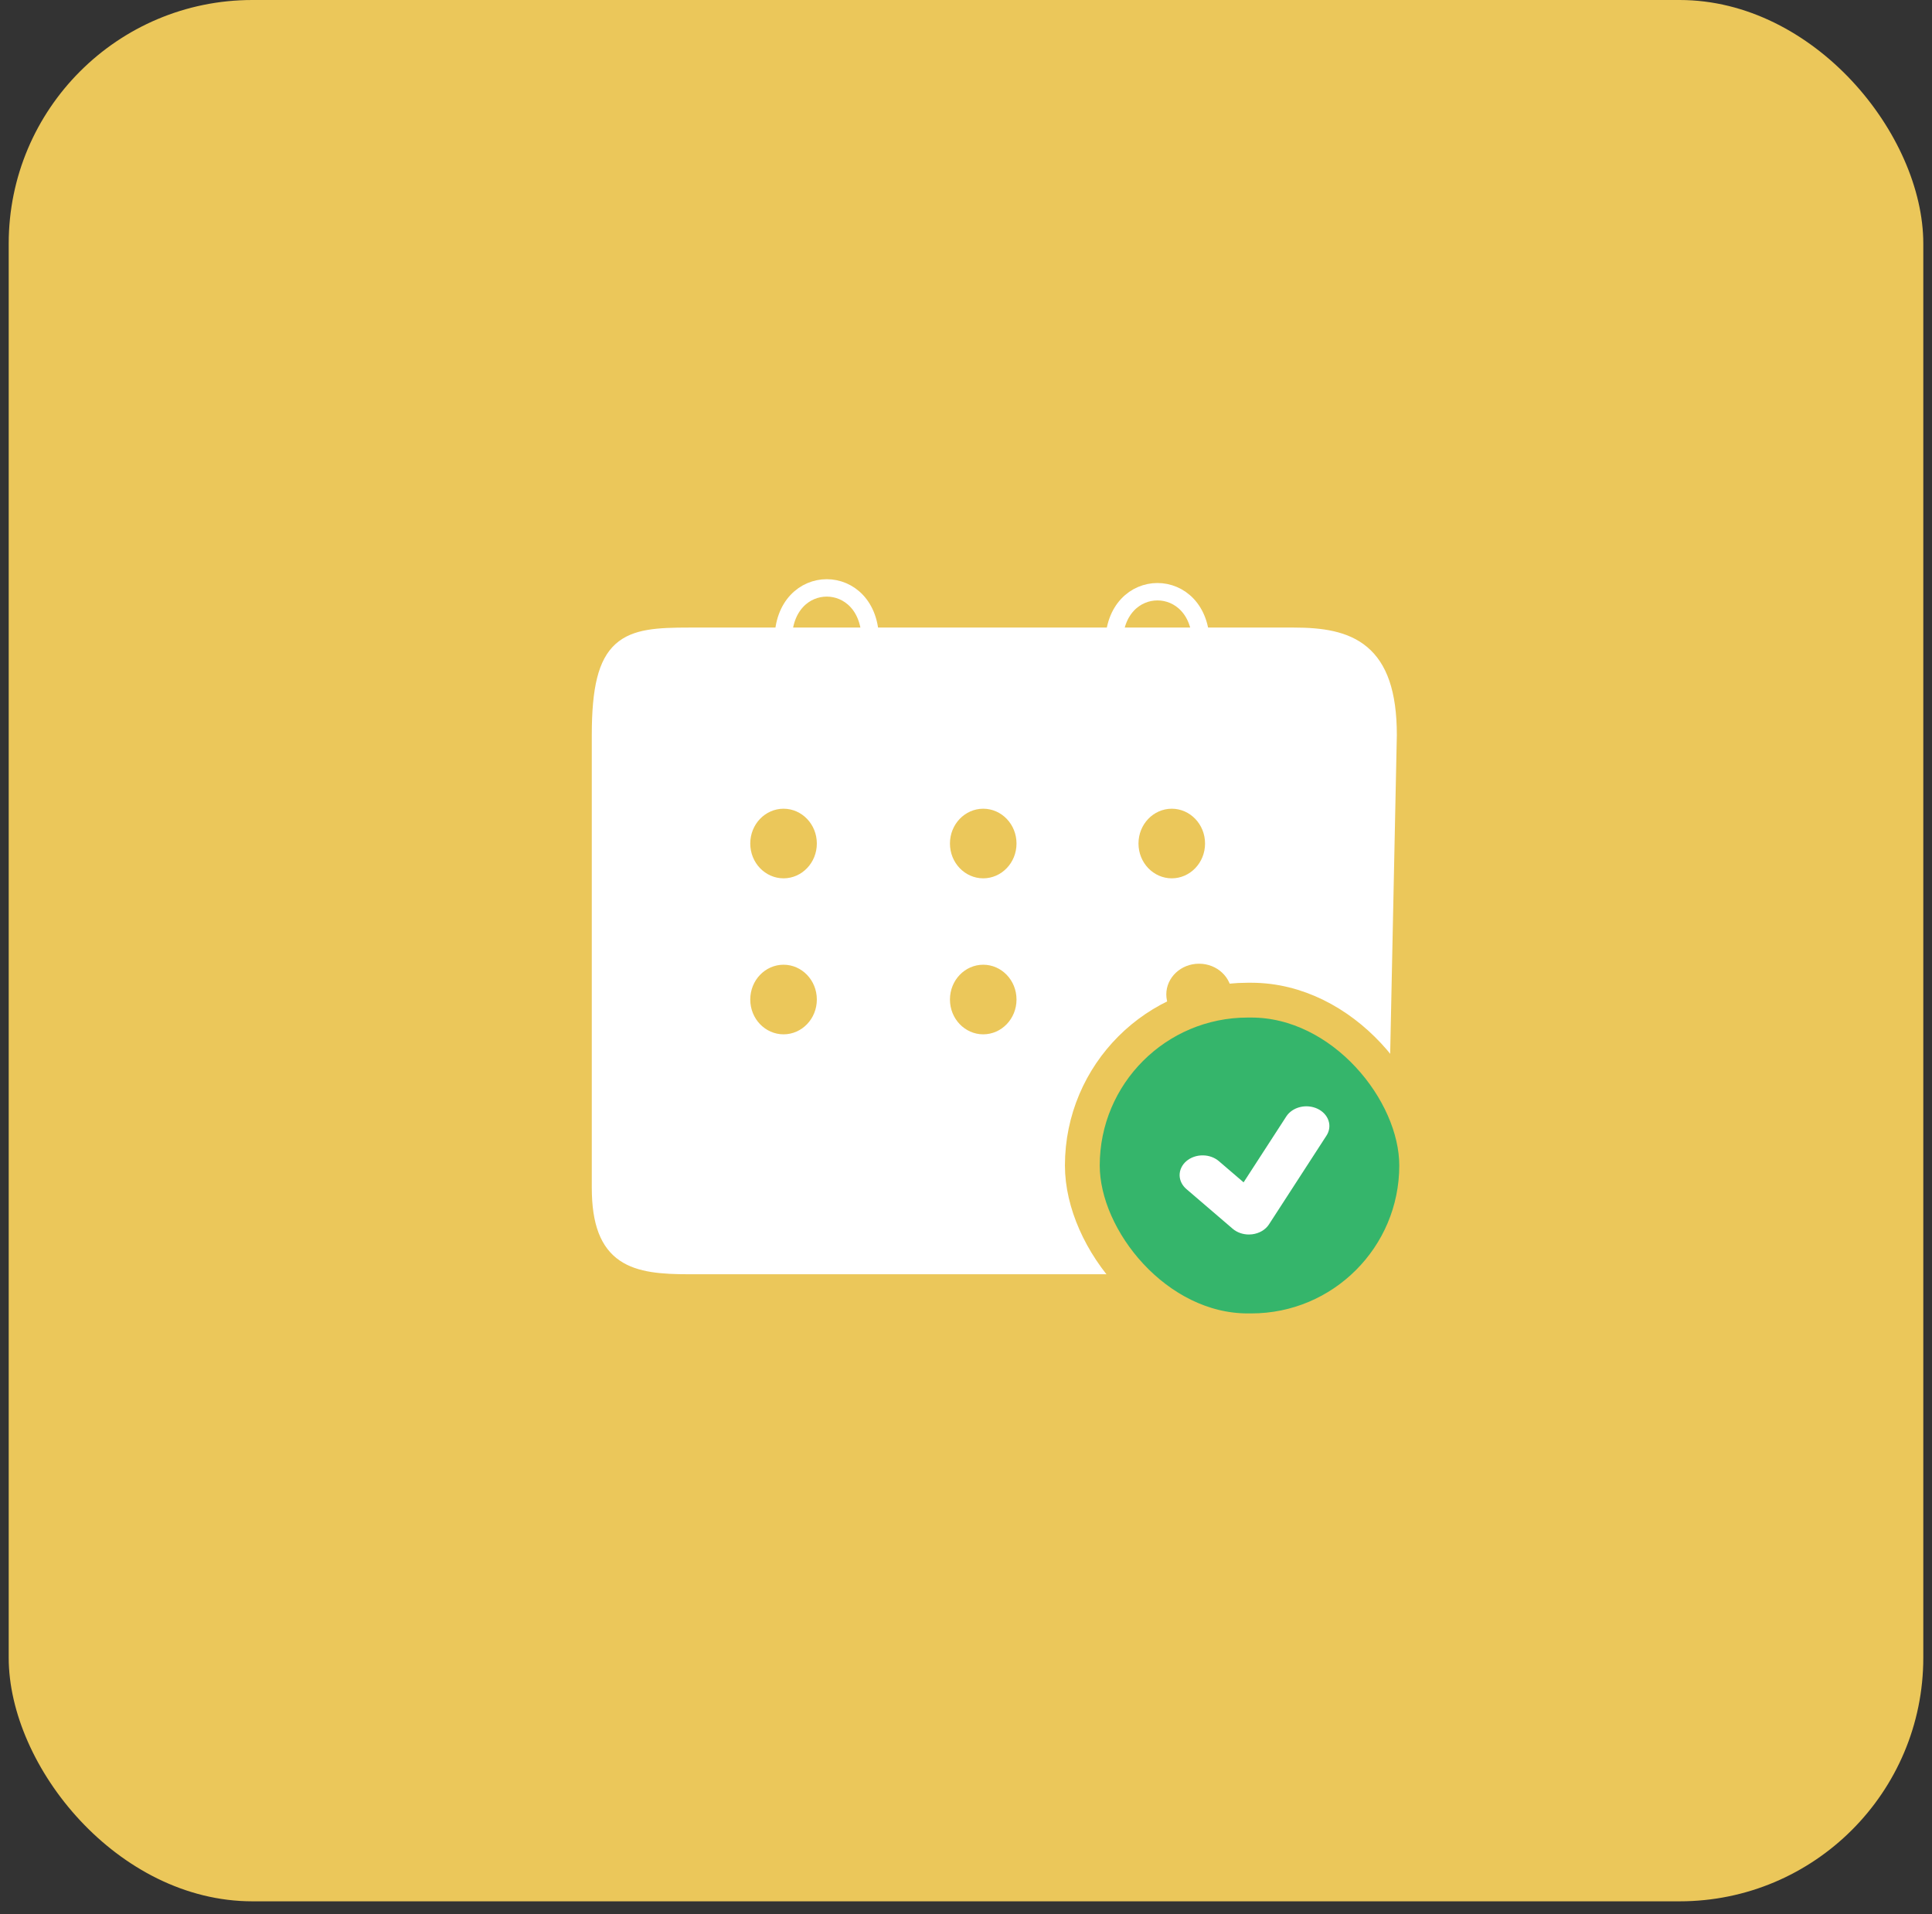 <svg width="111" height="110" viewBox="0 0 111 110" fill="none" xmlns="http://www.w3.org/2000/svg">
<rect x="0" y="0" width="111" height="110" fill="#333333" stroke="none"/>
<rect x="0.5" width="110" height="109.25" rx="14" fill="#EBC75A"/>
<path d="M74.336 36.56H39.599C36 36.56 34.5 36.844 34.5 42.238V68.237C34.5 72.344 36.5 72.719 39.599 72.719H79.116L79.753 42.238C79.753 37.344 77.5 36.56 74.336 36.56Z" fill="white" stroke="white"/>
<path d="M45 36.781C45 32.781 50 32.781 50 36.781H45Z" stroke="white"/>
<path d="M64 37C64 33 69 33 69 37H64Z" stroke="white"/>
<path d="M46.68 57.433C46.68 58.41 45.925 59.183 45.018 59.183C44.11 59.183 43.355 58.41 43.355 57.433C43.355 56.455 44.11 55.683 45.018 55.683C45.925 55.683 46.68 56.455 46.68 57.433Z" fill="#EBC75A" stroke="#EBC75A" stroke-width="0.5"/>
<path d="M58.152 57.433C58.152 58.41 57.398 59.183 56.49 59.183C55.583 59.183 54.828 58.41 54.828 57.433C54.828 56.455 55.583 55.683 56.49 55.683C57.398 55.683 58.152 56.455 58.152 57.433Z" fill="#EBC75A" stroke="#EBC75A" stroke-width="0.5"/>
<path d="M58.152 48.469C58.152 49.446 57.398 50.219 56.49 50.219C55.583 50.219 54.828 49.446 54.828 48.469C54.828 47.492 55.583 46.719 56.49 46.719C57.398 46.719 58.152 47.492 58.152 48.469Z" fill="#EBC75A" stroke="#EBC75A" stroke-width="0.5"/>
<path d="M68.984 48.469C68.984 49.446 68.23 50.219 67.322 50.219C66.415 50.219 65.66 49.446 65.66 48.469C65.66 47.492 66.415 46.719 67.322 46.719C68.23 46.719 68.984 47.492 68.984 48.469Z" fill="#EBC75A" stroke="#EBC75A" stroke-width="0.5"/>
<path d="M46.68 48.469C46.68 49.446 45.925 50.219 45.018 50.219C44.11 50.219 43.355 49.446 43.355 48.469C43.355 47.492 44.11 46.719 45.018 46.719C45.925 46.719 46.68 47.492 46.68 48.469Z" fill="#EBC75A" stroke="#EBC75A" stroke-width="0.5"/>
<path d="M70.518 57.138C70.518 57.959 69.804 58.651 68.888 58.651C67.972 58.651 67.258 57.959 67.258 57.138C67.258 56.317 67.972 55.625 68.888 55.625C69.804 55.625 70.518 56.317 70.518 57.138Z" fill="#EBC75A" stroke="#EBC75A" stroke-width="0.5"/>
<rect x="62.184" y="57.469" width="19.209" height="19" rx="9.5" fill="#35B56B"/>
<rect x="62.184" y="57.469" width="19.209" height="19" rx="9.5" stroke="#EBC75A" stroke-width="2"/>
<path d="M75.699 63.711C75.547 63.639 75.38 63.593 75.208 63.576C75.035 63.559 74.861 63.571 74.694 63.612C74.527 63.653 74.371 63.721 74.235 63.814C74.099 63.907 73.986 64.021 73.902 64.151L71.449 67.938L70.045 66.734C69.923 66.625 69.777 66.539 69.616 66.48C69.455 66.42 69.282 66.389 69.106 66.388C68.931 66.386 68.757 66.415 68.594 66.472C68.432 66.529 68.284 66.613 68.16 66.719C68.036 66.826 67.938 66.952 67.872 67.092C67.805 67.231 67.772 67.38 67.773 67.531C67.775 67.681 67.811 67.83 67.881 67.968C67.95 68.106 68.051 68.231 68.177 68.336L70.819 70.602C71.069 70.817 71.406 70.935 71.754 70.935L71.936 70.924C72.139 70.899 72.332 70.835 72.501 70.736C72.669 70.637 72.809 70.505 72.908 70.352L76.211 65.252C76.296 65.122 76.349 64.979 76.369 64.831C76.389 64.683 76.375 64.534 76.327 64.391C76.28 64.248 76.2 64.114 76.092 63.997C75.984 63.881 75.85 63.783 75.699 63.711Z" fill="white"/>
</svg>
